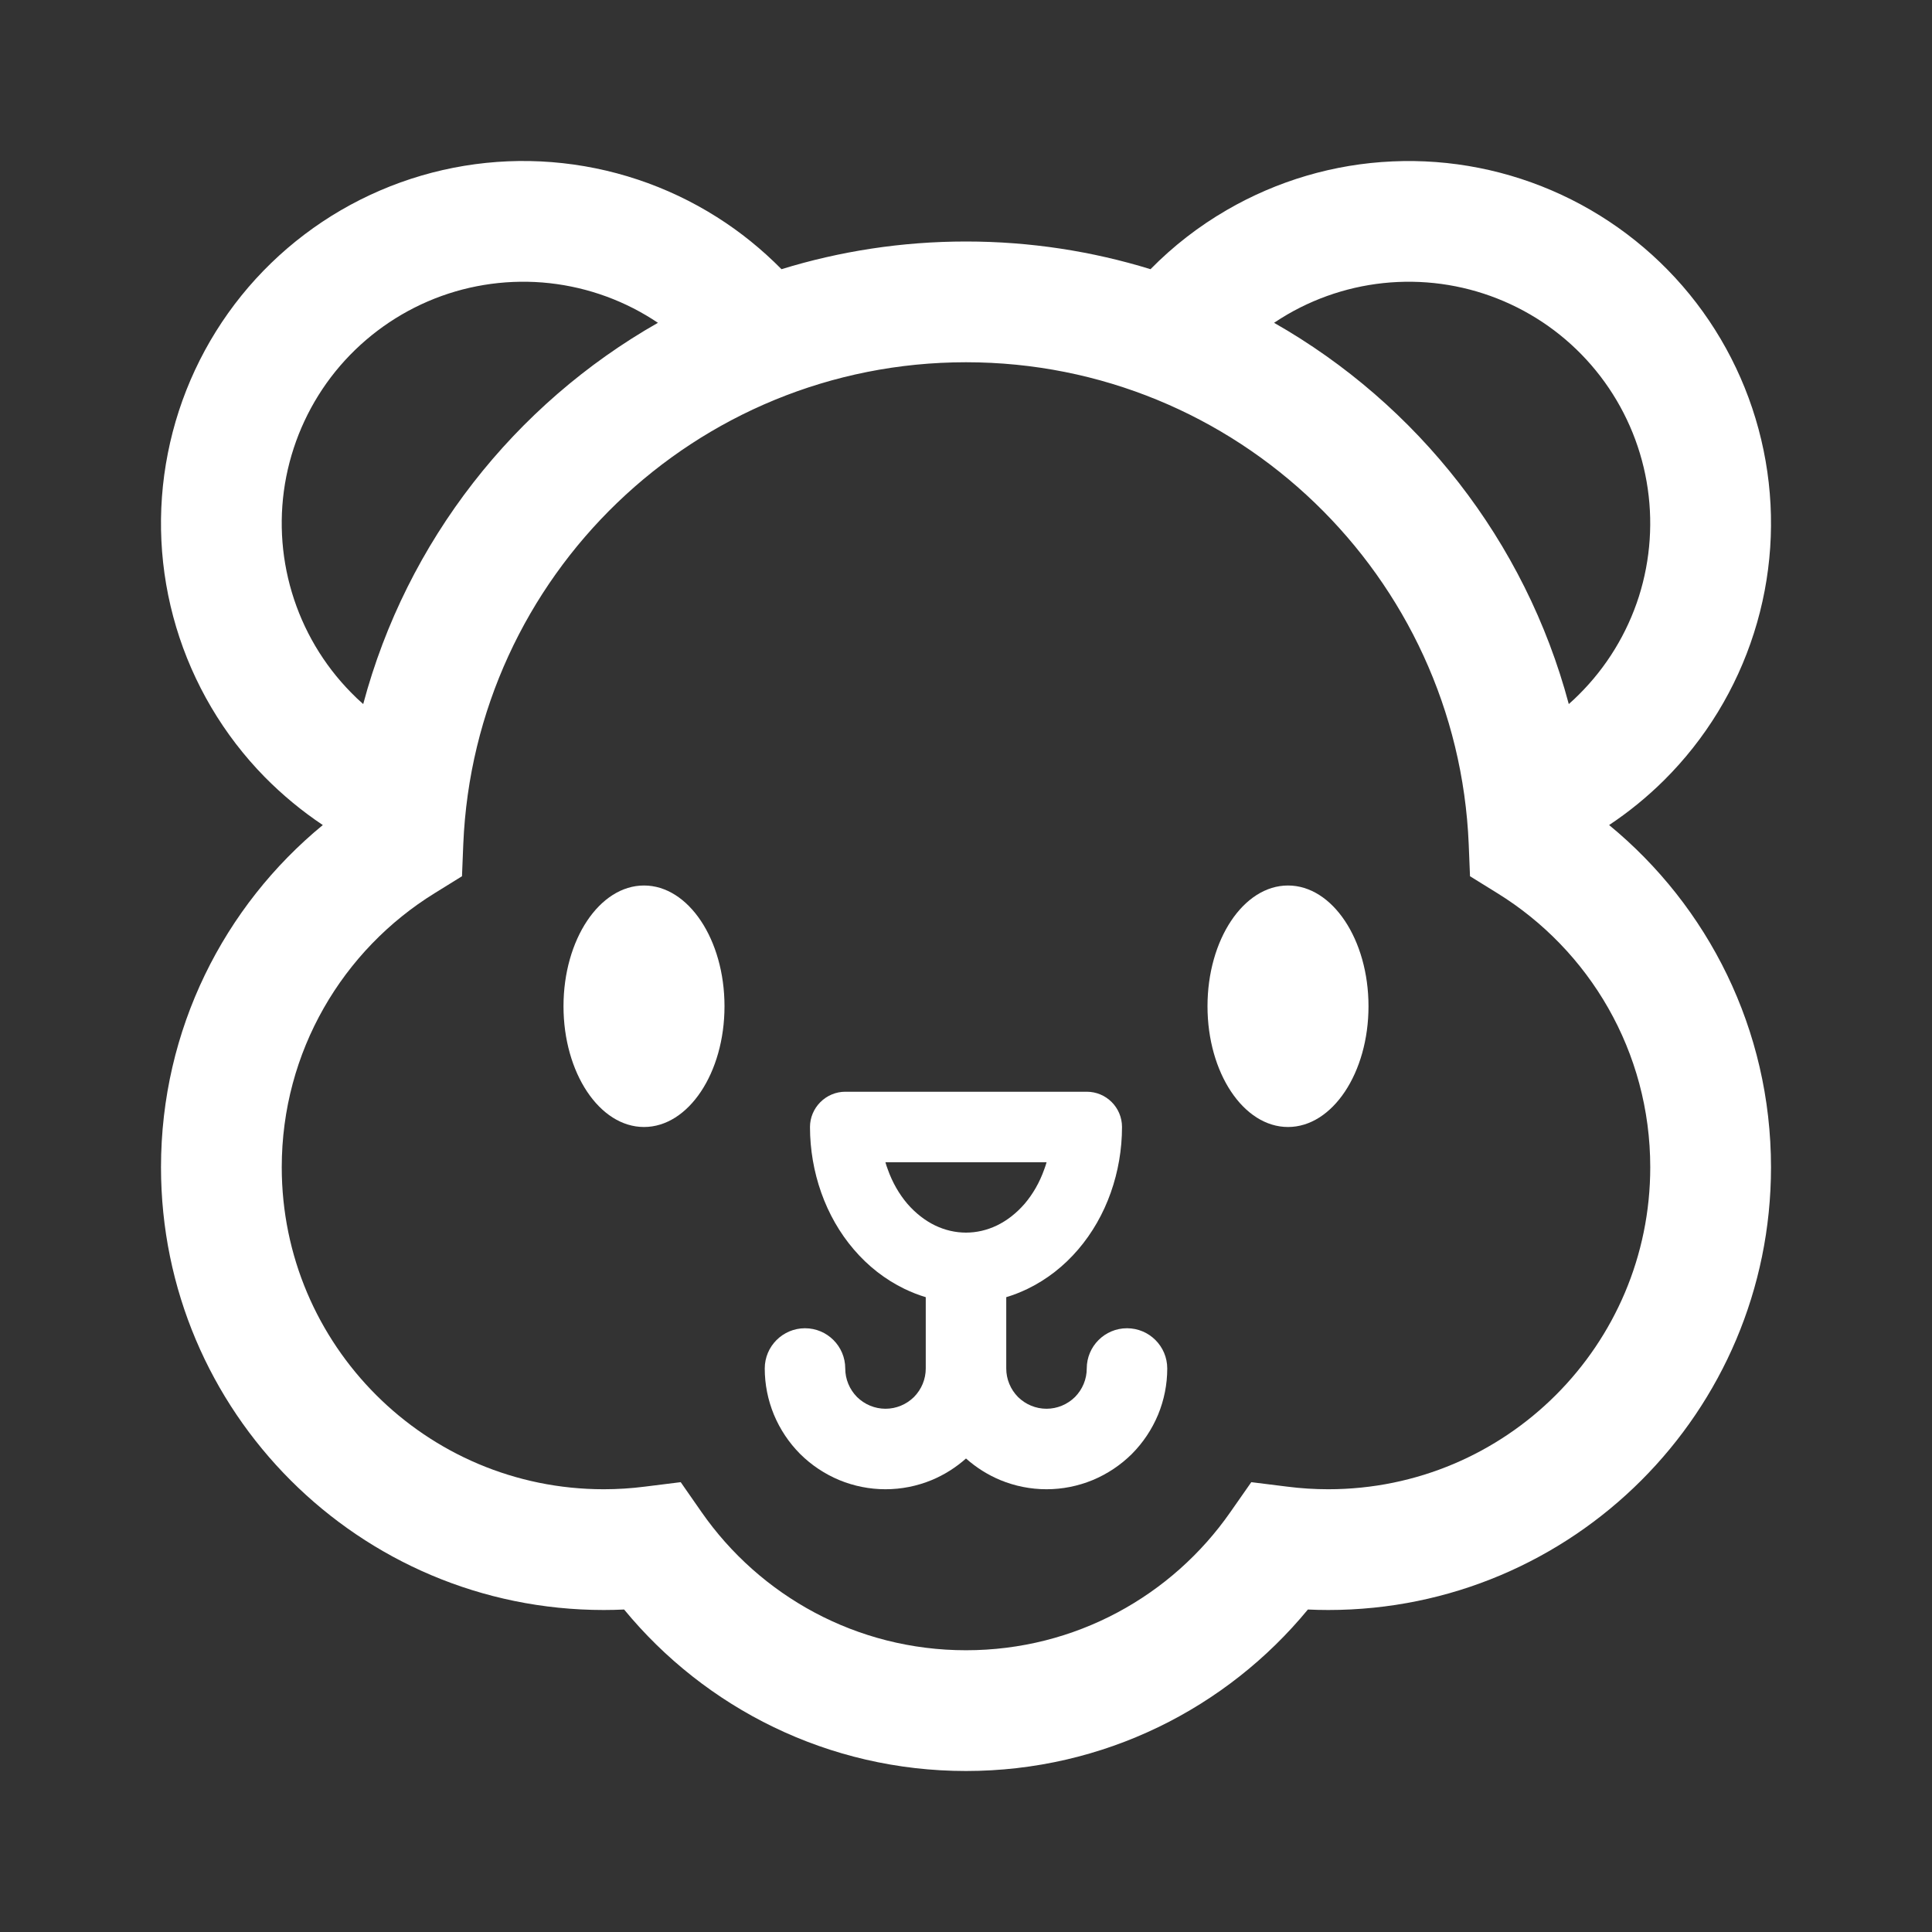 <svg width="24" height="24" viewBox="0 0 24 24" fill="none" xmlns="http://www.w3.org/2000/svg">
<rect x="0" y="0" width="24" height="24" fill="#333333" stroke="none"/>
<path d="M8 14C8.552 14 9 13.328 9 12.5C9 11.672 8.552 11 8 11C7.448 11 7 11.672 7 12.5C7 13.328 7.448 14 8 14Z" fill="white"/>
<path d="M16 14C16.552 14 17 13.328 17 12.5C17 11.672 16.552 11 16 11C15.448 11 15 11.672 15 12.5C15 13.328 15.448 14 16 14Z" fill="white"/>
<path fill-rule="evenodd" clip-rule="evenodd" d="M10.5 13.562C10.384 13.562 10.273 13.609 10.191 13.691C10.109 13.773 10.062 13.884 10.062 14C10.062 14.279 10.11 14.556 10.202 14.816C10.294 15.076 10.431 15.317 10.607 15.522C10.783 15.728 10.996 15.895 11.236 16.011C11.321 16.052 11.41 16.087 11.5 16.114V17C11.5 17.066 11.487 17.131 11.462 17.191C11.437 17.252 11.4 17.307 11.354 17.354C11.307 17.4 11.252 17.437 11.191 17.462C11.131 17.487 11.066 17.5 11 17.5C10.934 17.5 10.869 17.487 10.809 17.462C10.748 17.437 10.693 17.4 10.646 17.354C10.6 17.307 10.563 17.252 10.538 17.191C10.513 17.131 10.5 17.066 10.5 17C10.5 16.724 10.276 16.5 10 16.5C9.724 16.5 9.5 16.724 9.5 17C9.5 17.197 9.539 17.392 9.614 17.574C9.69 17.756 9.8 17.921 9.939 18.061C10.079 18.2 10.244 18.31 10.426 18.386C10.608 18.461 10.803 18.5 11 18.5C11.197 18.5 11.392 18.461 11.574 18.386C11.73 18.321 11.874 18.23 12 18.118C12.126 18.23 12.27 18.321 12.426 18.386C12.608 18.461 12.803 18.5 13 18.5C13.197 18.5 13.392 18.461 13.574 18.386C13.756 18.31 13.921 18.2 14.061 18.061C14.2 17.921 14.31 17.756 14.386 17.574C14.461 17.392 14.5 17.197 14.5 17C14.5 16.724 14.276 16.5 14 16.5C13.724 16.5 13.5 16.724 13.5 17C13.5 17.066 13.487 17.131 13.462 17.191C13.437 17.252 13.4 17.307 13.354 17.354C13.307 17.4 13.252 17.437 13.191 17.462C13.131 17.487 13.066 17.5 13 17.5C12.934 17.5 12.869 17.487 12.809 17.462C12.748 17.437 12.693 17.4 12.646 17.354C12.6 17.307 12.563 17.252 12.538 17.191C12.513 17.131 12.5 17.066 12.5 17V16.114C12.59 16.087 12.679 16.052 12.764 16.011C13.004 15.895 13.217 15.728 13.393 15.522C13.569 15.317 13.706 15.076 13.798 14.816C13.89 14.556 13.938 14.279 13.938 14C13.938 13.758 13.742 13.562 13.5 13.562H10.5ZM11.027 14.523C11.016 14.495 11.007 14.466 10.999 14.438H13.001C12.993 14.466 12.984 14.495 12.973 14.523C12.915 14.688 12.831 14.833 12.729 14.953C12.626 15.072 12.508 15.163 12.384 15.223C12.259 15.283 12.129 15.312 12 15.312C11.871 15.312 11.741 15.283 11.616 15.223C11.492 15.163 11.374 15.072 11.271 14.953C11.169 14.833 11.085 14.688 11.027 14.523Z" fill="white"/>
<path fill-rule="evenodd" clip-rule="evenodd" d="M4.722 2.366C5.394 2.077 6.126 1.956 6.855 2.014C7.584 2.072 8.288 2.306 8.906 2.697C9.199 2.882 9.467 3.1 9.708 3.344C10.432 3.121 11.202 3 12 3C12.798 3 13.568 3.121 14.292 3.344C14.572 3.059 14.891 2.811 15.24 2.609C15.867 2.245 16.572 2.037 17.297 2.005C18.021 1.972 18.742 2.115 19.4 2.421C20.057 2.727 20.631 3.187 21.072 3.762C21.513 4.338 21.808 5.011 21.933 5.726C22.058 6.44 22.008 7.174 21.788 7.864C21.568 8.555 21.185 9.183 20.67 9.694C20.461 9.901 20.233 10.087 19.989 10.249C21.216 11.257 22 12.787 22 14.5C22 17.538 19.538 20 16.5 20C16.415 20 16.331 19.998 16.247 19.994C15.24 21.218 13.711 22 12 22C10.289 22 8.76 21.218 7.753 19.994C7.669 19.998 7.585 20 7.5 20C4.462 20 2 17.538 2 14.5C2 12.787 2.784 11.257 4.01 10.249C3.751 10.076 3.509 9.876 3.288 9.652C2.776 9.13 2.399 8.491 2.189 7.791C1.979 7.09 1.943 6.349 2.085 5.631C2.226 4.914 2.54 4.241 2.999 3.672C3.459 3.103 4.05 2.655 4.722 2.366ZM8.104 3.965C8.127 3.98 8.15 3.994 8.173 4.01C6.392 5.023 5.052 6.721 4.512 8.746C4.459 8.7 4.408 8.652 4.359 8.601C4.017 8.253 3.766 7.827 3.626 7.36C3.486 6.893 3.462 6.399 3.556 5.921C3.651 5.442 3.86 4.994 4.166 4.615C4.473 4.236 4.867 3.937 5.315 3.744C5.763 3.551 6.251 3.471 6.737 3.509C7.223 3.548 7.692 3.704 8.104 3.965ZM19.488 8.746C19.531 8.709 19.573 8.669 19.613 8.629C19.956 8.289 20.212 7.87 20.359 7.41C20.505 6.949 20.538 6.46 20.455 5.984C20.372 5.508 20.175 5.059 19.881 4.675C19.587 4.291 19.205 3.984 18.766 3.78C18.328 3.576 17.847 3.481 17.364 3.503C16.882 3.525 16.411 3.663 15.993 3.906C15.937 3.939 15.882 3.973 15.827 4.01C17.608 5.023 18.948 6.721 19.488 8.746ZM5.755 10.488C5.893 7.158 8.636 4.5 12 4.5C15.364 4.5 18.107 7.158 18.245 10.488L18.261 10.885L18.6 11.095C19.742 11.8 20.5 13.062 20.5 14.5C20.5 16.709 18.709 18.5 16.5 18.5C16.328 18.5 16.159 18.489 15.994 18.468L15.544 18.412L15.284 18.784C14.56 19.823 13.359 20.5 12 20.5C10.641 20.5 9.439 19.823 8.715 18.784L8.456 18.412L8.006 18.468C7.841 18.489 7.672 18.5 7.5 18.5C5.291 18.5 3.5 16.709 3.5 14.5C3.5 13.062 4.258 11.8 5.4 11.095L5.739 10.885L5.755 10.488Z" fill="white"/>
</svg>
